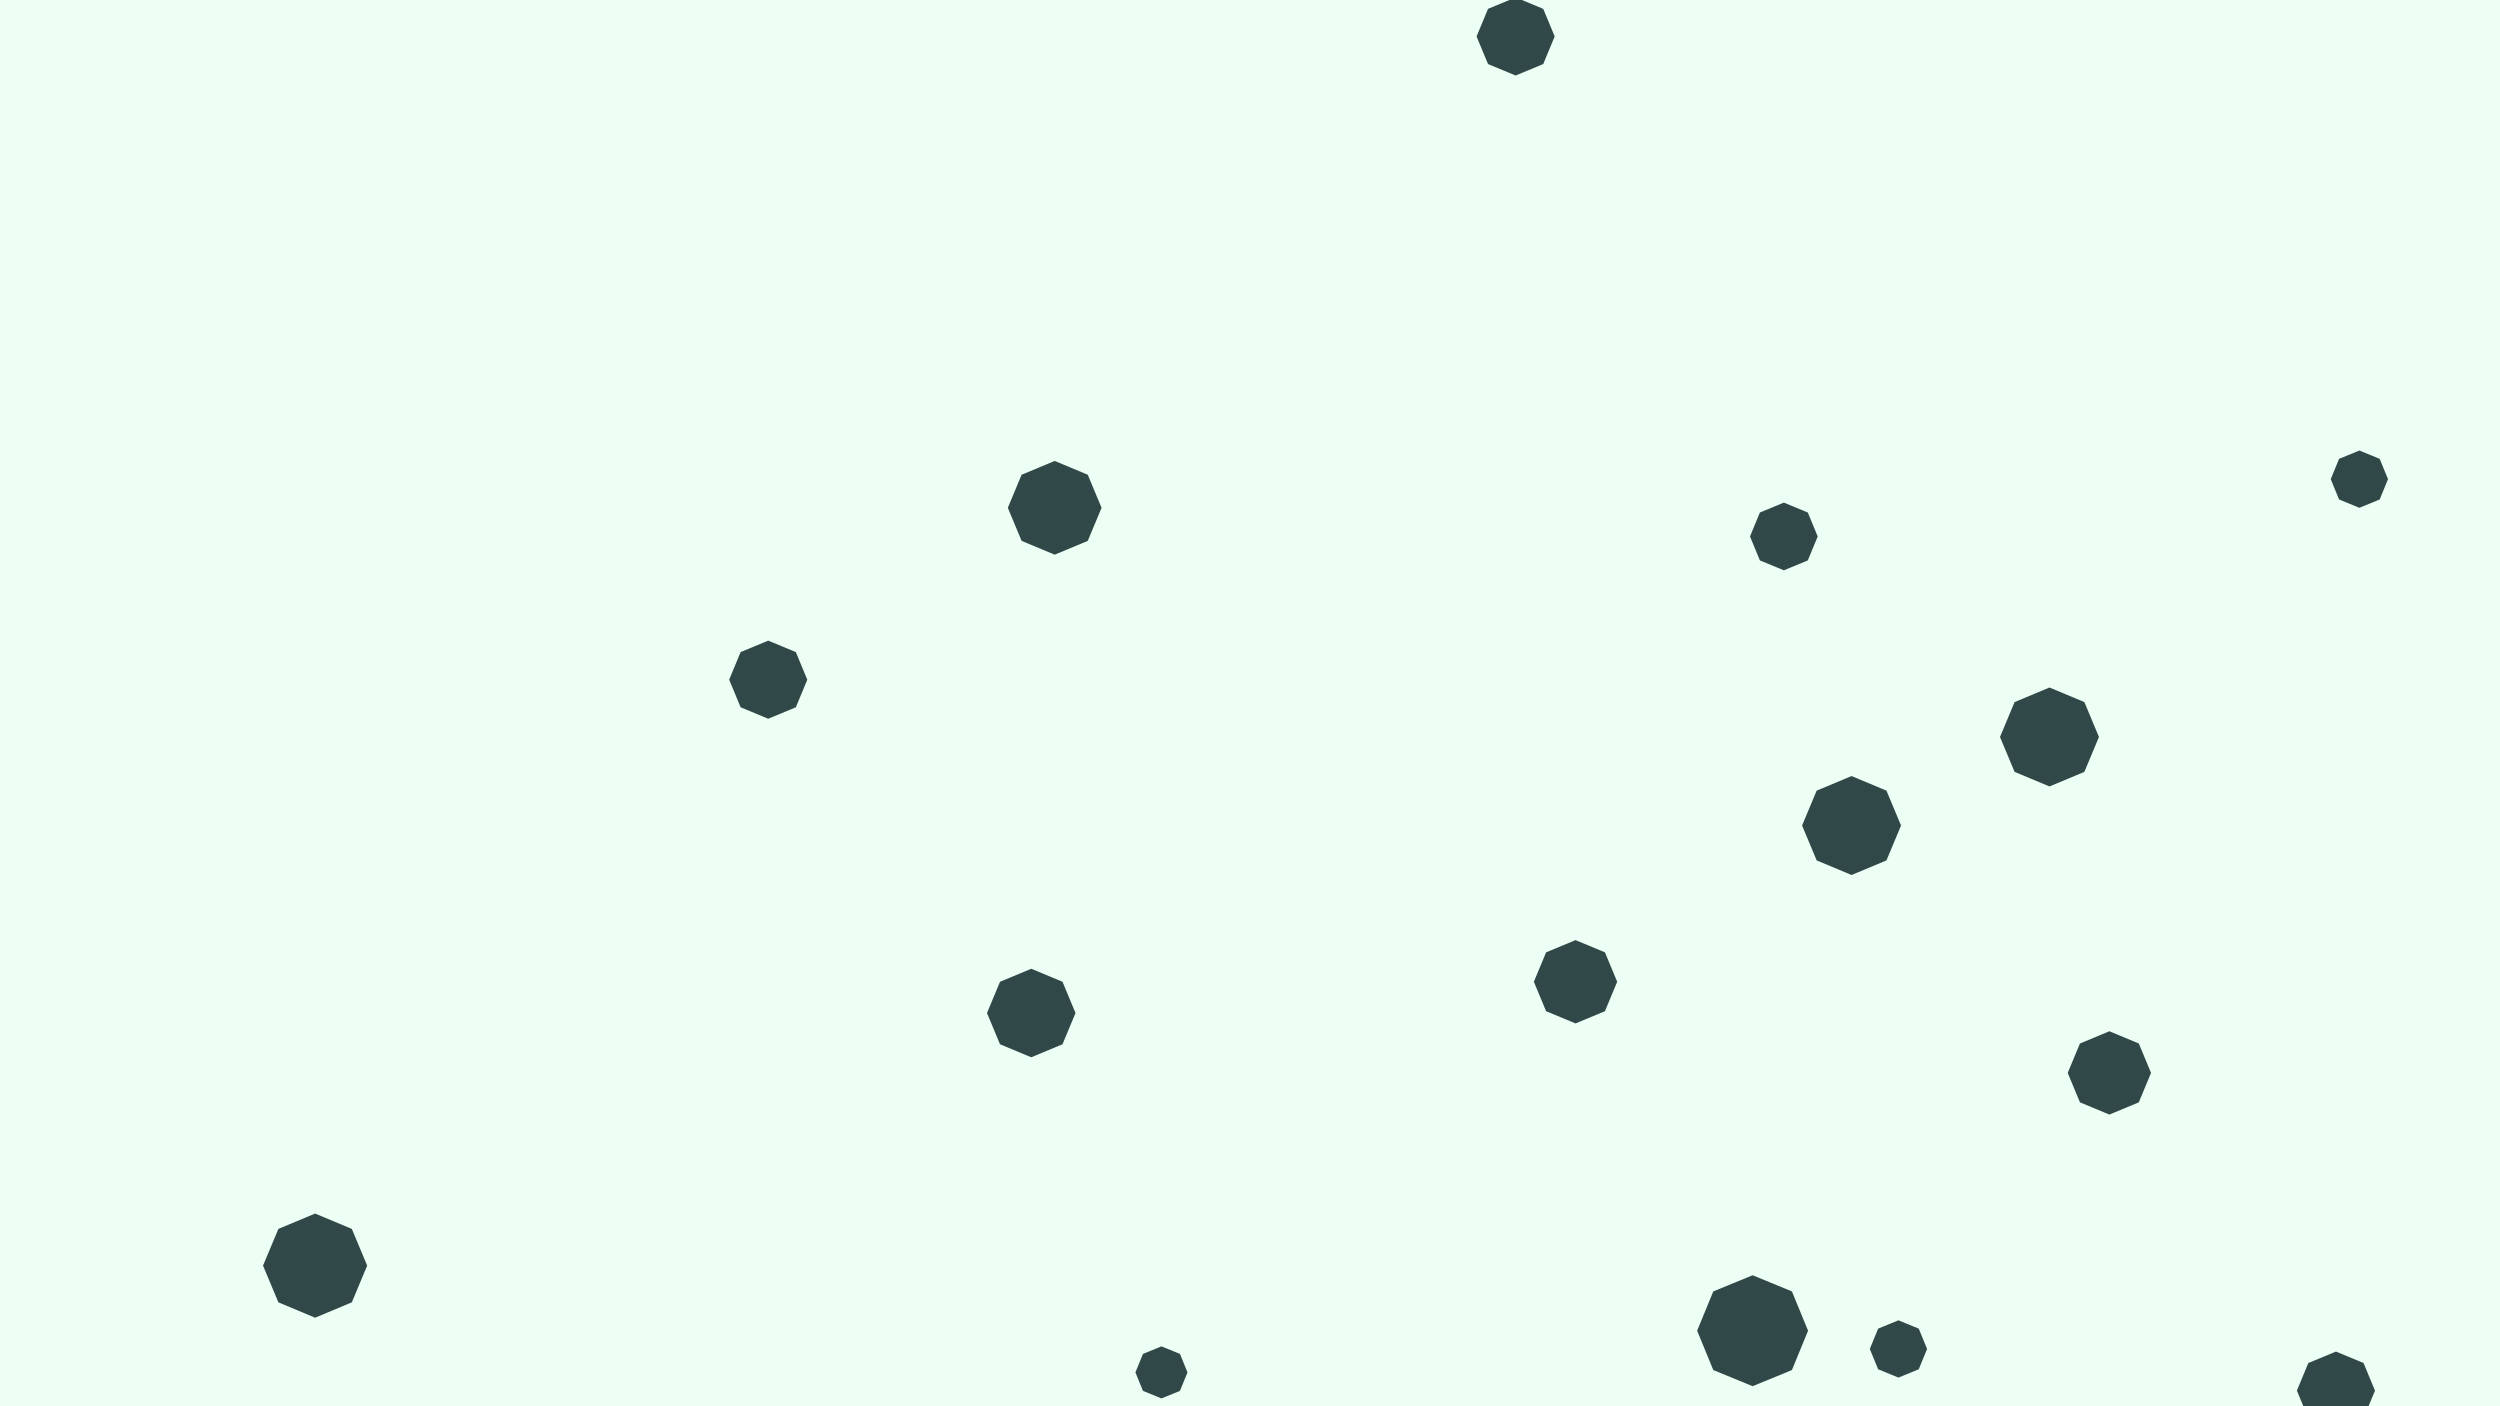 <svg id="visual" viewBox="0 0 960 540" width="960" height="540" xmlns="http://www.w3.org/2000/svg" xmlns:xlink="http://www.w3.org/1999/xlink" version="1.1"><rect width="960" height="540" fill="#edfff5"></rect><g><g transform="translate(673 511)"><path d="M0 -21.3L15.1 -15.1L21.3 0L15.1 15.1L0 21.3L-15.1 15.1L-21.3 0L-15.1 -15.1Z" fill="#304948"></path></g><g transform="translate(446 527)"><path d="M0 -10L7.1 -7.1L10 0L7.1 7.1L0 10L-7.1 7.1L-10 0L-7.1 -7.1Z" fill="#304948"></path></g><g transform="translate(711 317)"><path d="M0 -19L13.4 -13.4L19 0L13.4 13.4L0 19L-13.4 13.4L-19 0L-13.4 -13.4Z" fill="#304948"></path></g><g transform="translate(295 261)"><path d="M0 -15L10.6 -10.6L15 0L10.6 10.6L0 15L-10.6 10.6L-15 0L-10.6 -10.6Z" fill="#304948"></path></g><g transform="translate(897 534)"><path d="M0 -15L10.6 -10.6L15 0L10.6 10.6L0 15L-10.6 10.6L-15 0L-10.6 -10.6Z" fill="#304948"></path></g><g transform="translate(396 389)"><path d="M0 -17L12 -12L17 0L12 12L0 17L-12 12L-17 0L-12 -12Z" fill="#304948"></path></g><g transform="translate(605 377)"><path d="M0 -16L11.3 -11.3L16 0L11.3 11.3L0 16L-11.3 11.3L-16 0L-11.3 -11.3Z" fill="#304948"></path></g><g transform="translate(787 283)"><path d="M0 -19L13.4 -13.4L19 0L13.4 13.4L0 19L-13.4 13.4L-19 0L-13.4 -13.4Z" fill="#304948"></path></g><g transform="translate(810 412)"><path d="M0 -16L11.3 -11.3L16 0L11.3 11.3L0 16L-11.3 11.3L-16 0L-11.3 -11.3Z" fill="#304948"></path></g><g transform="translate(121 486)"><path d="M0 -20L14.1 -14.1L20 0L14.1 14.1L0 20L-14.1 14.1L-20 0L-14.1 -14.1Z" fill="#304948"></path></g><g transform="translate(729 518)"><path d="M0 -11L7.8 -7.8L11 0L7.8 7.8L0 11L-7.8 7.8L-11 0L-7.8 -7.8Z" fill="#304948"></path></g><g transform="translate(906 184)"><path d="M0 -11L7.8 -7.8L11 0L7.8 7.8L0 11L-7.8 7.8L-11 0L-7.8 -7.8Z" fill="#304948"></path></g><g transform="translate(405 195)"><path d="M0 -18L12.7 -12.7L18 0L12.7 12.7L0 18L-12.7 12.7L-18 0L-12.7 -12.7Z" fill="#304948"></path></g><g transform="translate(685 206)"><path d="M0 -13L9.2 -9.2L13 0L9.2 9.2L0 13L-9.2 9.2L-13 0L-9.2 -9.2Z" fill="#304948"></path></g><g transform="translate(582 14)"><path d="M0 -15L10.6 -10.6L15 0L10.6 10.6L0 15L-10.6 10.6L-15 0L-10.6 -10.6Z" fill="#304948"></path></g></g></svg>